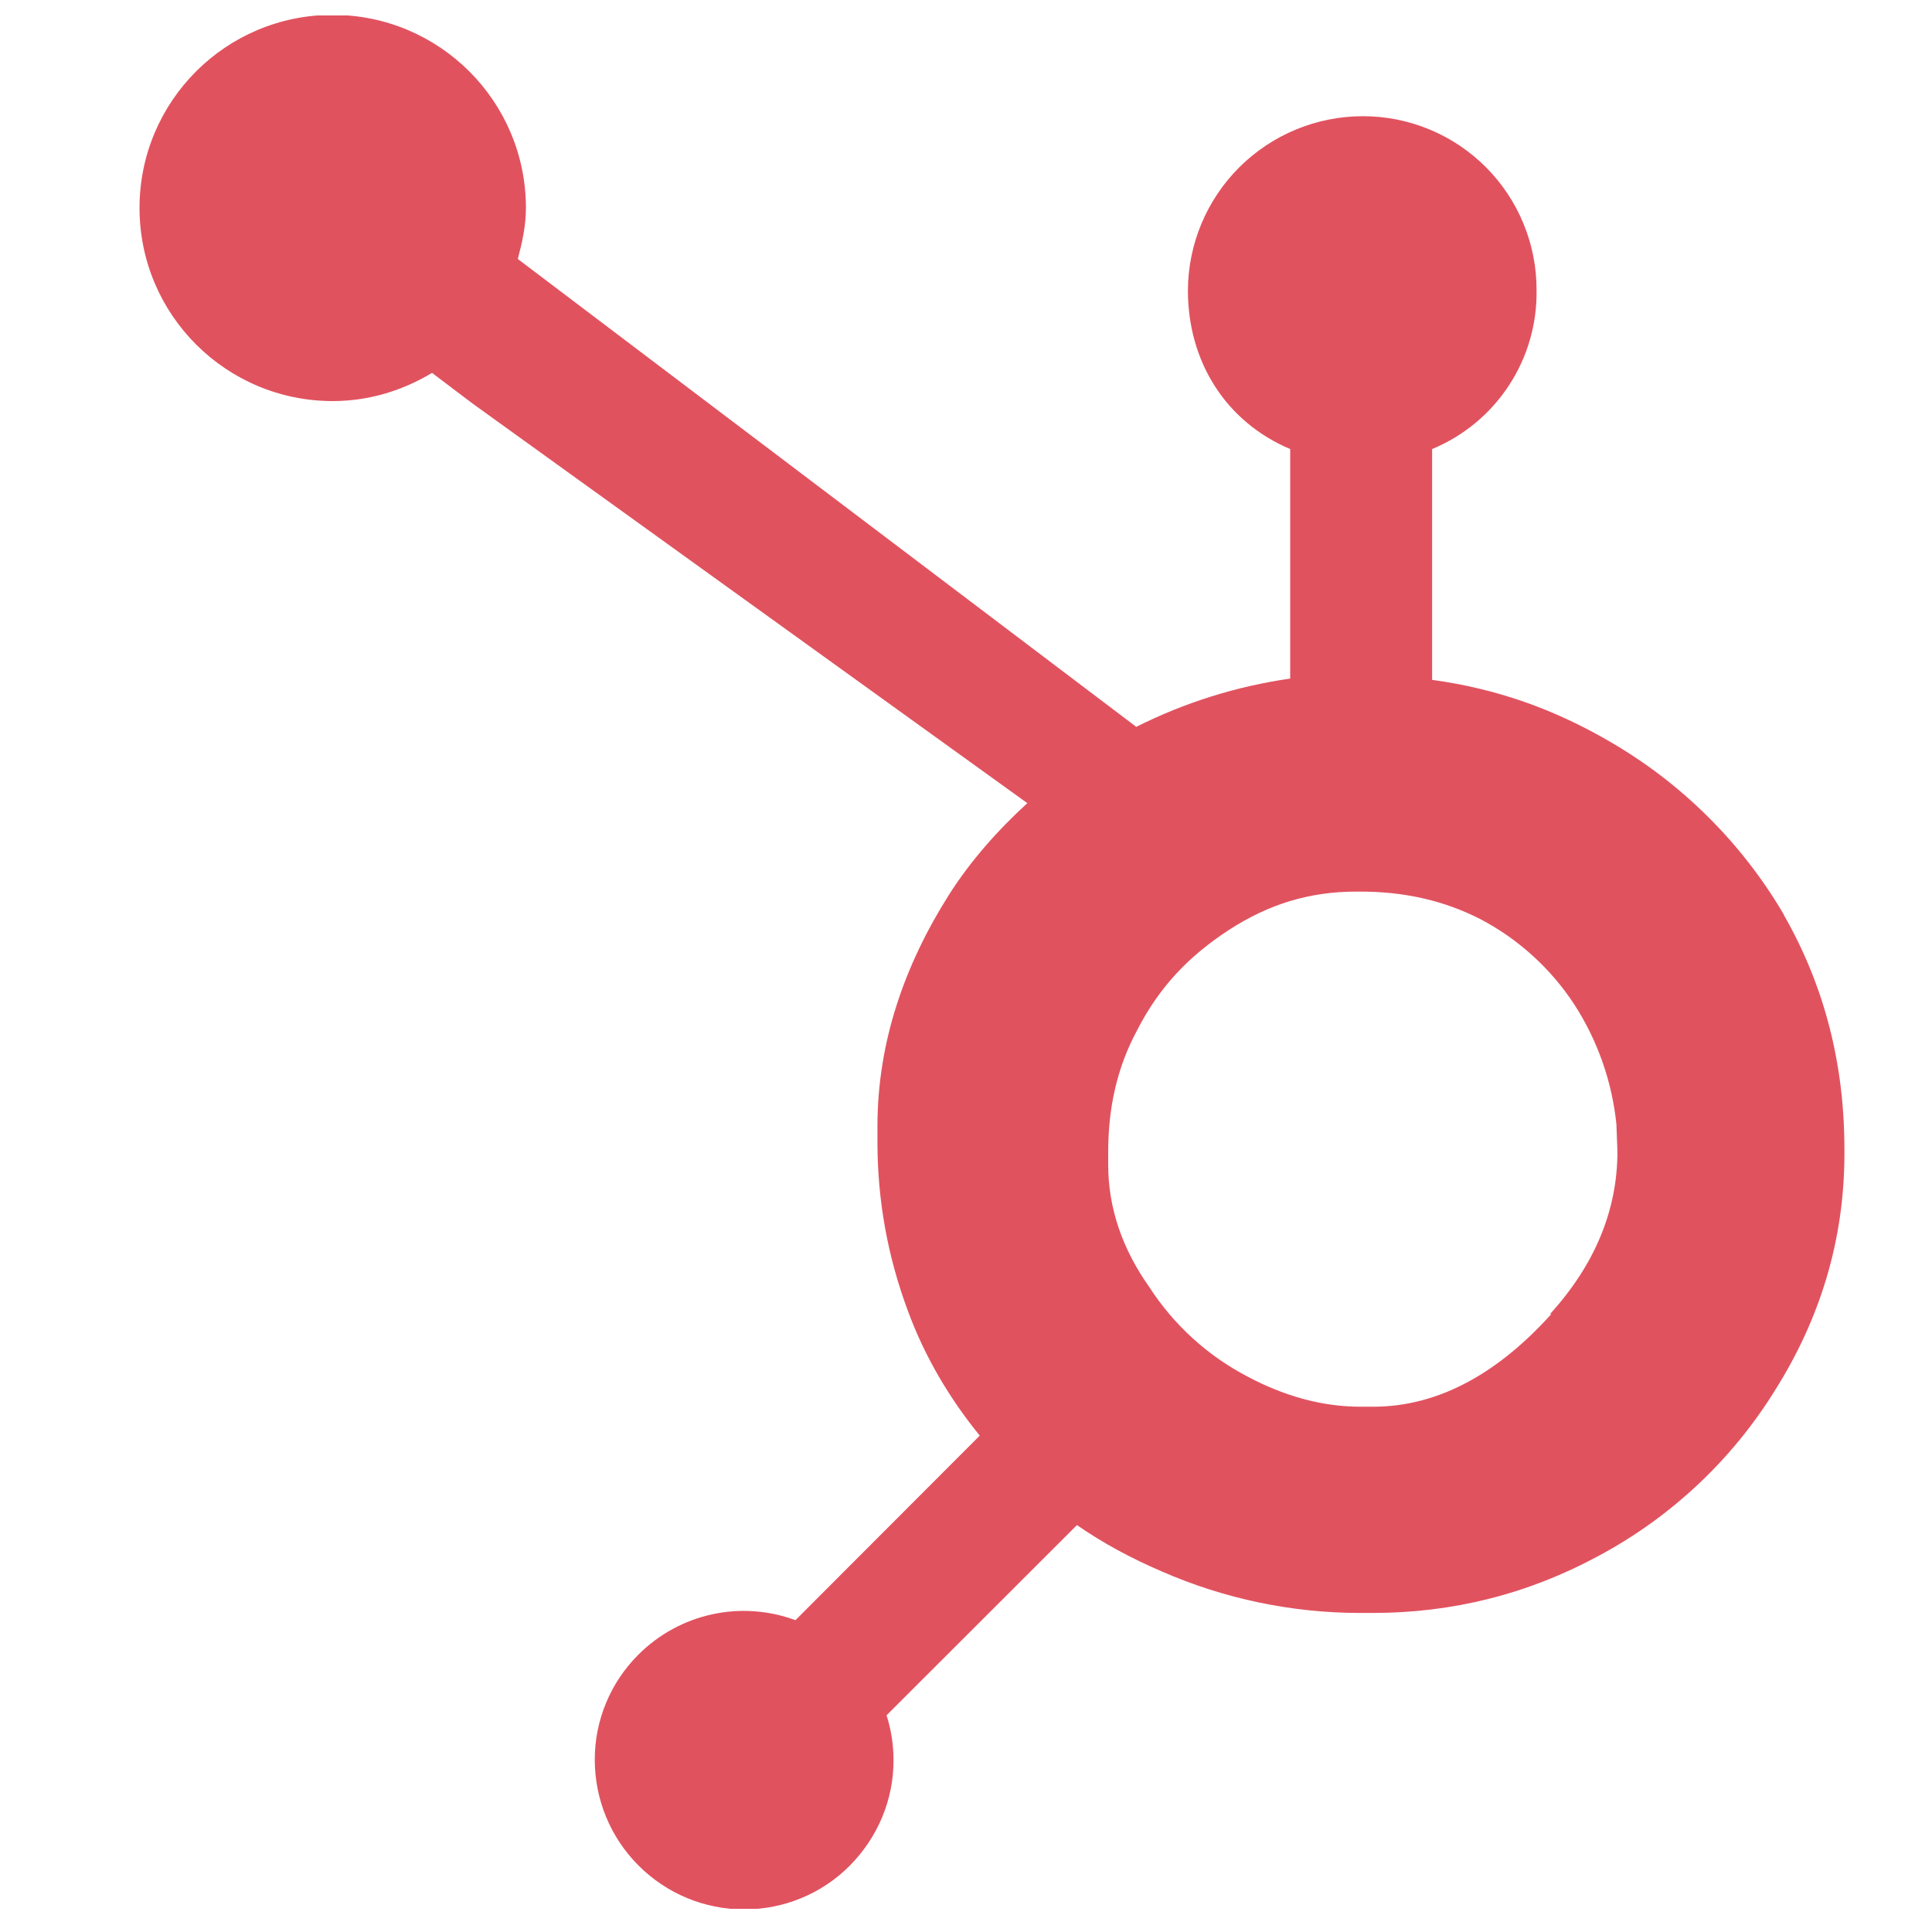 <?xml version="1.0" encoding="UTF-8"?><svg xmlns="http://www.w3.org/2000/svg" xmlns:xlink="http://www.w3.org/1999/xlink" width="375" zoomAndPan="magnify" viewBox="0 0 375 375" height="375" preserveAspectRatio="xMidYMid meet" version="1.0"><defs><clipPath id="clip-0"><path d="M 27 3 L 358 3 L 358 370.5 L 27 370.5 Z M 27 3 " clip-rule="nonzero"/></clipPath></defs><g clip-path="url(#clip-0)"><path fill="rgb(88.239%, 32.159%, 37.25%)" d="M 346.262 177.547 C 342.16 170.559 337.234 164.207 331.48 158.496 C 325.727 152.785 319.336 147.906 312.312 143.855 C 301.586 137.629 290.496 133.672 277.973 131.961 L 277.973 87.16 C 279.48 86.535 280.938 85.801 282.336 84.961 C 283.738 84.117 285.066 83.176 286.328 82.137 C 287.586 81.098 288.762 79.969 289.852 78.754 C 290.945 77.535 291.938 76.246 292.836 74.883 C 293.734 73.52 294.527 72.098 295.215 70.613 C 295.898 69.133 296.473 67.605 296.93 66.039 C 297.387 64.473 297.727 62.879 297.949 61.262 C 298.168 59.645 298.266 58.02 298.246 56.387 C 298.25 55.281 298.203 54.176 298.098 53.074 C 297.996 51.973 297.836 50.879 297.625 49.793 C 297.414 48.707 297.152 47.637 296.832 46.574 C 296.516 45.516 296.148 44.477 295.727 43.453 C 295.309 42.43 294.84 41.426 294.32 40.449 C 293.801 39.473 293.238 38.523 292.625 37.602 C 292.012 36.68 291.355 35.793 290.656 34.934 C 289.957 34.078 289.215 33.258 288.434 32.473 C 287.656 31.688 286.836 30.945 285.984 30.242 C 285.129 29.539 284.242 28.879 283.324 28.262 C 282.402 27.645 281.457 27.074 280.48 26.555 C 279.504 26.031 278.504 25.555 277.484 25.133 C 276.461 24.707 275.422 24.336 274.359 24.012 C 273.301 23.691 272.23 23.422 271.145 23.203 C 270.059 22.988 268.965 22.824 267.863 22.715 C 266.762 22.609 265.656 22.555 264.551 22.555 C 263.438 22.555 262.332 22.609 261.227 22.715 C 260.121 22.824 259.023 22.988 257.934 23.203 C 256.844 23.418 255.77 23.688 254.707 24.008 C 253.645 24.332 252.598 24.703 251.574 25.125 C 250.547 25.551 249.543 26.023 248.562 26.543 C 247.582 27.066 246.633 27.637 245.707 28.25 C 244.785 28.867 243.891 29.523 243.031 30.227 C 242.172 30.93 241.352 31.672 240.562 32.457 C 239.777 33.238 239.031 34.059 238.324 34.914 C 237.617 35.77 236.957 36.66 236.336 37.582 C 235.719 38.504 235.148 39.453 234.621 40.43 C 234.094 41.406 233.617 42.406 233.191 43.43 C 232.766 44.453 232.387 45.496 232.062 46.559 C 231.738 47.617 231.465 48.691 231.246 49.781 C 231.023 50.867 230.859 51.961 230.746 53.066 C 230.633 54.168 230.578 55.277 230.574 56.387 C 230.574 70.133 237.875 81.859 250.426 87.16 L 250.426 131.711 C 239.961 133.223 230 136.344 220.547 141.078 L 100.508 50.27 C 101.352 47.102 102.082 43.816 102.082 40.367 C 102.082 19.664 85.289 2.887 64.566 2.887 C 43.844 2.887 27.082 19.664 27.082 40.367 C 27.082 61.07 43.871 77.848 64.594 77.848 C 71.672 77.848 78.215 75.77 83.855 72.375 L 91.719 78.324 L 199.406 155.891 C 193.703 161.109 188.398 167.055 184.156 173.734 C 175.566 187.34 170.312 202.293 170.312 218.617 L 170.312 221.984 C 170.352 233.145 172.316 243.953 176.211 254.414 C 179.469 263.281 184.242 271.359 190.168 278.652 L 154.395 314.477 C 143.809 310.551 131.93 313.16 123.926 321.152 C 118.48 326.566 115.418 333.945 115.445 341.633 C 115.477 349.32 118.48 356.641 123.953 362.113 C 129.43 367.582 136.758 370.613 144.453 370.613 C 152.148 370.613 159.531 367.582 164.949 362.113 C 170.371 356.641 173.461 349.32 173.43 341.633 C 173.43 338.664 172.98 335.766 172.082 332.938 L 209.035 296.02 C 214.09 299.523 219.566 302.469 225.461 304.996 C 231.523 307.652 237.789 309.66 244.266 311.02 C 250.742 312.379 257.285 313.066 263.902 313.074 L 266.43 313.074 C 281.93 313.074 296.559 309.426 310.289 301.992 C 317.348 298.215 323.789 293.578 329.621 288.094 C 335.449 282.609 340.461 276.461 344.66 269.648 C 353.281 255.902 358 240.668 358 223.922 L 358 223.078 C 358 206.613 354.18 191.434 346.203 177.52 Z M 301.137 255.031 C 291.113 266.168 279.57 273.043 266.543 273.043 L 264.07 273.043 C 256.629 273.043 249.328 270.996 242.227 267.234 C 238.332 265.211 234.762 262.723 231.516 259.77 C 228.27 256.816 225.457 253.5 223.074 249.812 C 217.91 242.52 215.102 234.555 215.102 226.109 L 215.102 223.586 C 215.102 215.281 216.703 207.398 220.719 199.965 C 225.012 191.547 230.824 185.516 238.547 180.492 C 246.27 175.473 254.215 173.059 263.258 173.059 L 264.102 173.059 C 272.242 173.059 280.02 174.66 287.32 178.391 C 291.02 180.332 294.414 182.707 297.504 185.516 C 300.598 188.324 303.285 191.477 305.574 194.969 C 307.836 198.473 309.66 202.191 311.043 206.129 C 312.422 210.062 313.324 214.105 313.746 218.254 L 313.941 223.5 C 313.941 234.918 309.562 245.492 300.828 255.09 Z M 301.137 255.031 " fill-opacity="1" fill-rule="nonzero"/></g></svg>